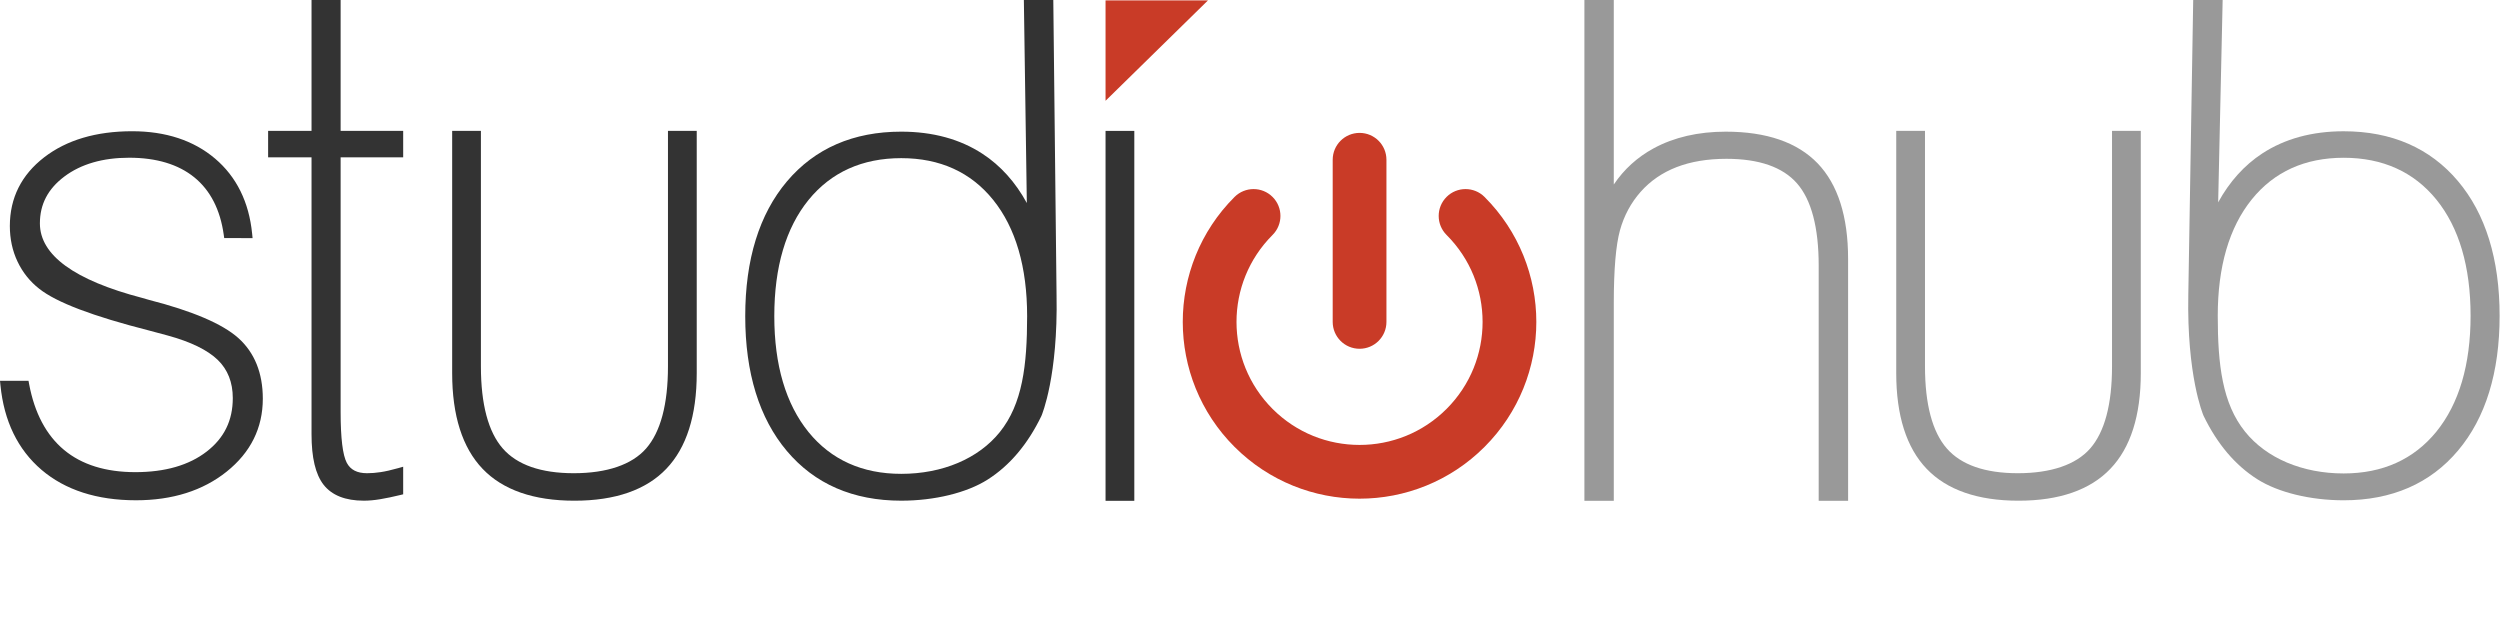 <?xml version="1.0" encoding="utf-8"?>
<!-- Generator: Adobe Illustrator 16.0.0, SVG Export Plug-In . SVG Version: 6.00 Build 0)  -->
<!DOCTYPE svg PUBLIC "-//W3C//DTD SVG 1.1//EN" "http://www.w3.org/Graphics/SVG/1.1/DTD/svg11.dtd">
<svg version="1.1" id="Layer_1" xmlns="http://www.w3.org/2000/svg" xmlns:xlink="http://www.w3.org/1999/xlink" x="0px" y="0px"
	 width="311.656px" height="79px" viewBox="0 0 311.656 79" enable-background="new 0 0 311.656 79" xml:space="preserve">
<g>
	<g>
		<path fill="#C93B27" d="M169.489,62.165c5.627,0.004,11.285-2.158,15.576-6.453l0,0c4.297-4.295,6.461-9.953,6.457-15.582l0,0
			c0.004-5.625-2.16-11.285-6.457-15.58l0,0c-1.305-1.305-3.428-1.305-4.734,0l0,0c-1.307,1.309-1.307,3.43,0,4.738l0,0
			c3.002,3.002,4.49,6.908,4.492,10.842l0,0c-0.002,3.937-1.49,7.841-4.492,10.847l0,0c-3.004,2.998-6.908,4.488-10.842,4.488l0,0
			c-3.939,0-7.842-1.486-10.848-4.488l0,0c-2.999-3.006-4.493-6.91-4.495-10.847l0,0c0.002-3.934,1.496-7.84,4.495-10.842l0,0l0,0
			c1.309-1.309,1.309-3.43,0-4.738l0,0c-1.308-1.305-3.426-1.305-4.737,0l0,0c-4.303,4.295-6.461,9.955-6.457,15.58l0,0
			c-0.004,5.628,2.154,11.287,6.457,15.582l0,0c4.296,4.291,9.946,6.453,15.567,6.453l0,0
			C169.479,62.165,169.483,62.165,169.489,62.165L169.489,62.165z"/>
		<path fill="#C93B27" d="M172.837,40.13V19.917c0-1.85-1.498-3.35-3.348-3.35l0,0c-1.852,0-3.352,1.5-3.352,3.35l0,0V40.13
			c0,1.849,1.5,3.349,3.352,3.349l0,0C171.339,43.479,172.837,41.979,172.837,40.13L172.837,40.13z"/>
	</g>
	<g>
		<path fill="#999999" d="M292.167,62.367c-4.149,0-8.174-0.98-10.764-2.625c-2.749-1.736-5.005-4.402-6.706-7.918
			c-0.095-0.221-2.089-5.012-1.897-15.088L273.41,0h3.671l-0.559,25.225c1.419-2.586,3.261-4.63,5.494-6.092
			c2.805-1.837,6.22-2.769,10.149-2.769c5.973,0,10.763,2.085,14.239,6.197c3.453,4.085,5.204,9.739,5.204,16.805
			c0,7.067-1.744,12.72-5.184,16.802C302.963,60.281,298.165,62.367,292.167,62.367z M292.167,19.667
			c-4.829,0-8.687,1.751-11.466,5.206c-2.808,3.485-4.23,8.362-4.23,14.493c0,6.132,0.579,10.937,3.408,14.452
			c2.662,3.307,7.142,5.203,12.288,5.203c4.854,0,8.739-1.752,11.553-5.205c2.832-3.49,4.269-8.354,4.269-14.45
			c0-6.125-1.437-11.001-4.27-14.492C300.906,21.419,297.021,19.667,292.167,19.667z"/>
	</g>
	<g>
		<g>
			<path fill="#333333" d="M81.627,57.752"/>
		</g>
	</g>
	<g>
		<path fill="#333333" d="M112.35,62.416c-5.999,0-10.797-2.086-14.261-6.199c-3.44-4.08-5.186-9.734-5.186-16.802
			c0-7.064,1.75-12.719,5.203-16.806c3.479-4.111,8.271-6.196,14.242-6.196c3.932,0,7.346,0.932,10.147,2.77
			c2.242,1.467,4.09,3.523,5.512,6.127L127.637,0h3.67l0.405,36.788c0.192,10.073-1.801,14.864-1.887,15.063
			c-1.707,3.535-3.963,6.199-6.714,7.941C120.52,61.436,116.496,62.416,112.35,62.416z M112.35,19.715
			c-4.855,0-8.742,1.753-11.554,5.209c-2.833,3.489-4.27,8.364-4.27,14.49c0,6.097,1.437,10.96,4.271,14.453
			c2.812,3.453,6.697,5.203,11.553,5.203c5.145,0,9.623-1.896,12.285-5.201c2.829-3.516,3.409-8.32,3.409-14.455
			c0-6.131-1.424-11.008-4.23-14.492C121.034,21.467,117.178,19.715,112.35,19.715z"/>
		<g>
			<path fill="#333333" d="M16.954,62.366c-4.862,0-8.825-1.277-11.777-3.796c-2.956-2.526-4.681-6.077-5.122-10.553L0,47.47h3.554
				l0.076,0.408c0.675,3.606,2.138,6.369,4.353,8.209c2.209,1.843,5.199,2.772,8.89,2.772c3.696,0,6.687-0.86,8.885-2.561
				c2.194-1.695,3.262-3.879,3.262-6.676c0-1.951-0.629-3.549-1.868-4.75c-1.276-1.238-3.378-2.264-6.247-3.047
				c-0.509-0.133-1.264-0.336-2.262-0.607c-7.103-1.809-11.603-3.517-13.753-5.221c-1.158-0.903-2.069-2.044-2.705-3.388
				c-0.637-1.338-0.958-2.831-0.958-4.436c0-3.488,1.438-6.367,4.273-8.557c2.796-2.16,6.487-3.256,10.972-3.256
				c4.195,0,7.675,1.148,10.341,3.412c2.674,2.27,4.229,5.42,4.619,9.361l0.054,0.549H27.95l-0.06-0.43
				c-0.437-3.113-1.666-5.514-3.657-7.137c-1.999-1.627-4.732-2.453-8.126-2.453c-3.294,0-6.013,0.789-8.083,2.344
				c-2.053,1.545-3.051,3.455-3.051,5.842c0,3.954,4.291,7.08,12.756,9.292l0.858,0.247c5.396,1.383,9.144,2.983,11.12,4.75
				c2.027,1.815,3.056,4.362,3.056,7.565c0,3.646-1.519,6.705-4.512,9.096C25.291,61.167,21.49,62.366,16.954,62.366z"/>
			<path fill="#333333" d="M45.357,62.416c-2.303,0-3.992-0.67-5.021-1.99c-1.01-1.303-1.5-3.367-1.5-6.309v-34.5h-5.412v-3.301
				h5.412V0h3.627v16.316h7.798v3.301h-7.798v31.756c0,3.242,0.26,5.371,0.77,6.326c0.464,0.871,1.29,1.293,2.528,1.293
				c0.54,0,1.112-0.045,1.7-0.137c0.601-0.09,1.326-0.256,2.162-0.492l0.638-0.18v3.438l-0.383,0.094
				c-0.882,0.215-1.71,0.389-2.462,0.514C46.681,62.354,45.986,62.416,45.357,62.416z"/>
			<path fill="#333333" d="M71.528,58.992c4.133,0,7.25-1.064,9.016-3.08c1.808-2.066,2.726-5.51,2.726-10.238V16.318h3.586v30.208
				c0,5.281-1.276,9.291-3.795,11.918c-2.522,2.638-6.375,3.974-11.449,3.974c-5.076,0-8.928-1.336-11.451-3.974
				c-2.518-2.629-3.793-6.639-3.793-11.918V16.318h3.584v29.356c0,4.729,0.918,8.172,2.727,10.238
				C64.466,57.955,67.444,58.992,71.528,58.992z"/>
		</g>
	</g>
	<path fill="#999999" d="M251.549,58.992c4.133,0,7.249-1.064,9.016-3.08c1.808-2.066,2.725-5.51,2.725-10.238V16.318h3.587v30.208
		c0,5.281-1.275,9.291-3.796,11.918c-2.521,2.638-6.374,3.974-11.449,3.974c-5.074,0-8.928-1.336-11.449-3.974
		c-2.519-2.629-3.794-6.639-3.794-11.918V16.318h3.585v29.356c0,4.729,0.917,8.172,2.726,10.238
		C244.485,57.955,247.465,58.992,251.549,58.992z"/>
	<polygon fill="#C93B27" points="137.82,12.552 137.82,0.048 150.59,0.048 137.834,12.552 	"/>
	<path fill="#333333" d="M141.406,62.432h-3.586V16.318h3.586V62.432z"/>
	<path fill="#999999" d="M230.39,62.432h-3.668v-29.32c0-4.754-0.91-8.204-2.704-10.252c-1.776-2.032-4.734-3.062-8.794-3.062
		c-2.355,0-4.447,0.349-6.221,1.037c-1.761,0.68-3.266,1.715-4.475,3.077c-1.207,1.362-2.074,2.974-2.578,4.792
		c-0.511,1.849-0.771,4.896-0.771,9.056v24.674h-3.664V0h3.664v22.999c1.28-1.898,2.943-3.409,4.961-4.504
		c2.535-1.381,5.564-2.082,9.002-2.082c5.073,0,8.926,1.329,11.449,3.95c2.52,2.62,3.797,6.624,3.797,11.901L230.39,62.432
		L230.39,62.432z"/>
</g>
</svg>
